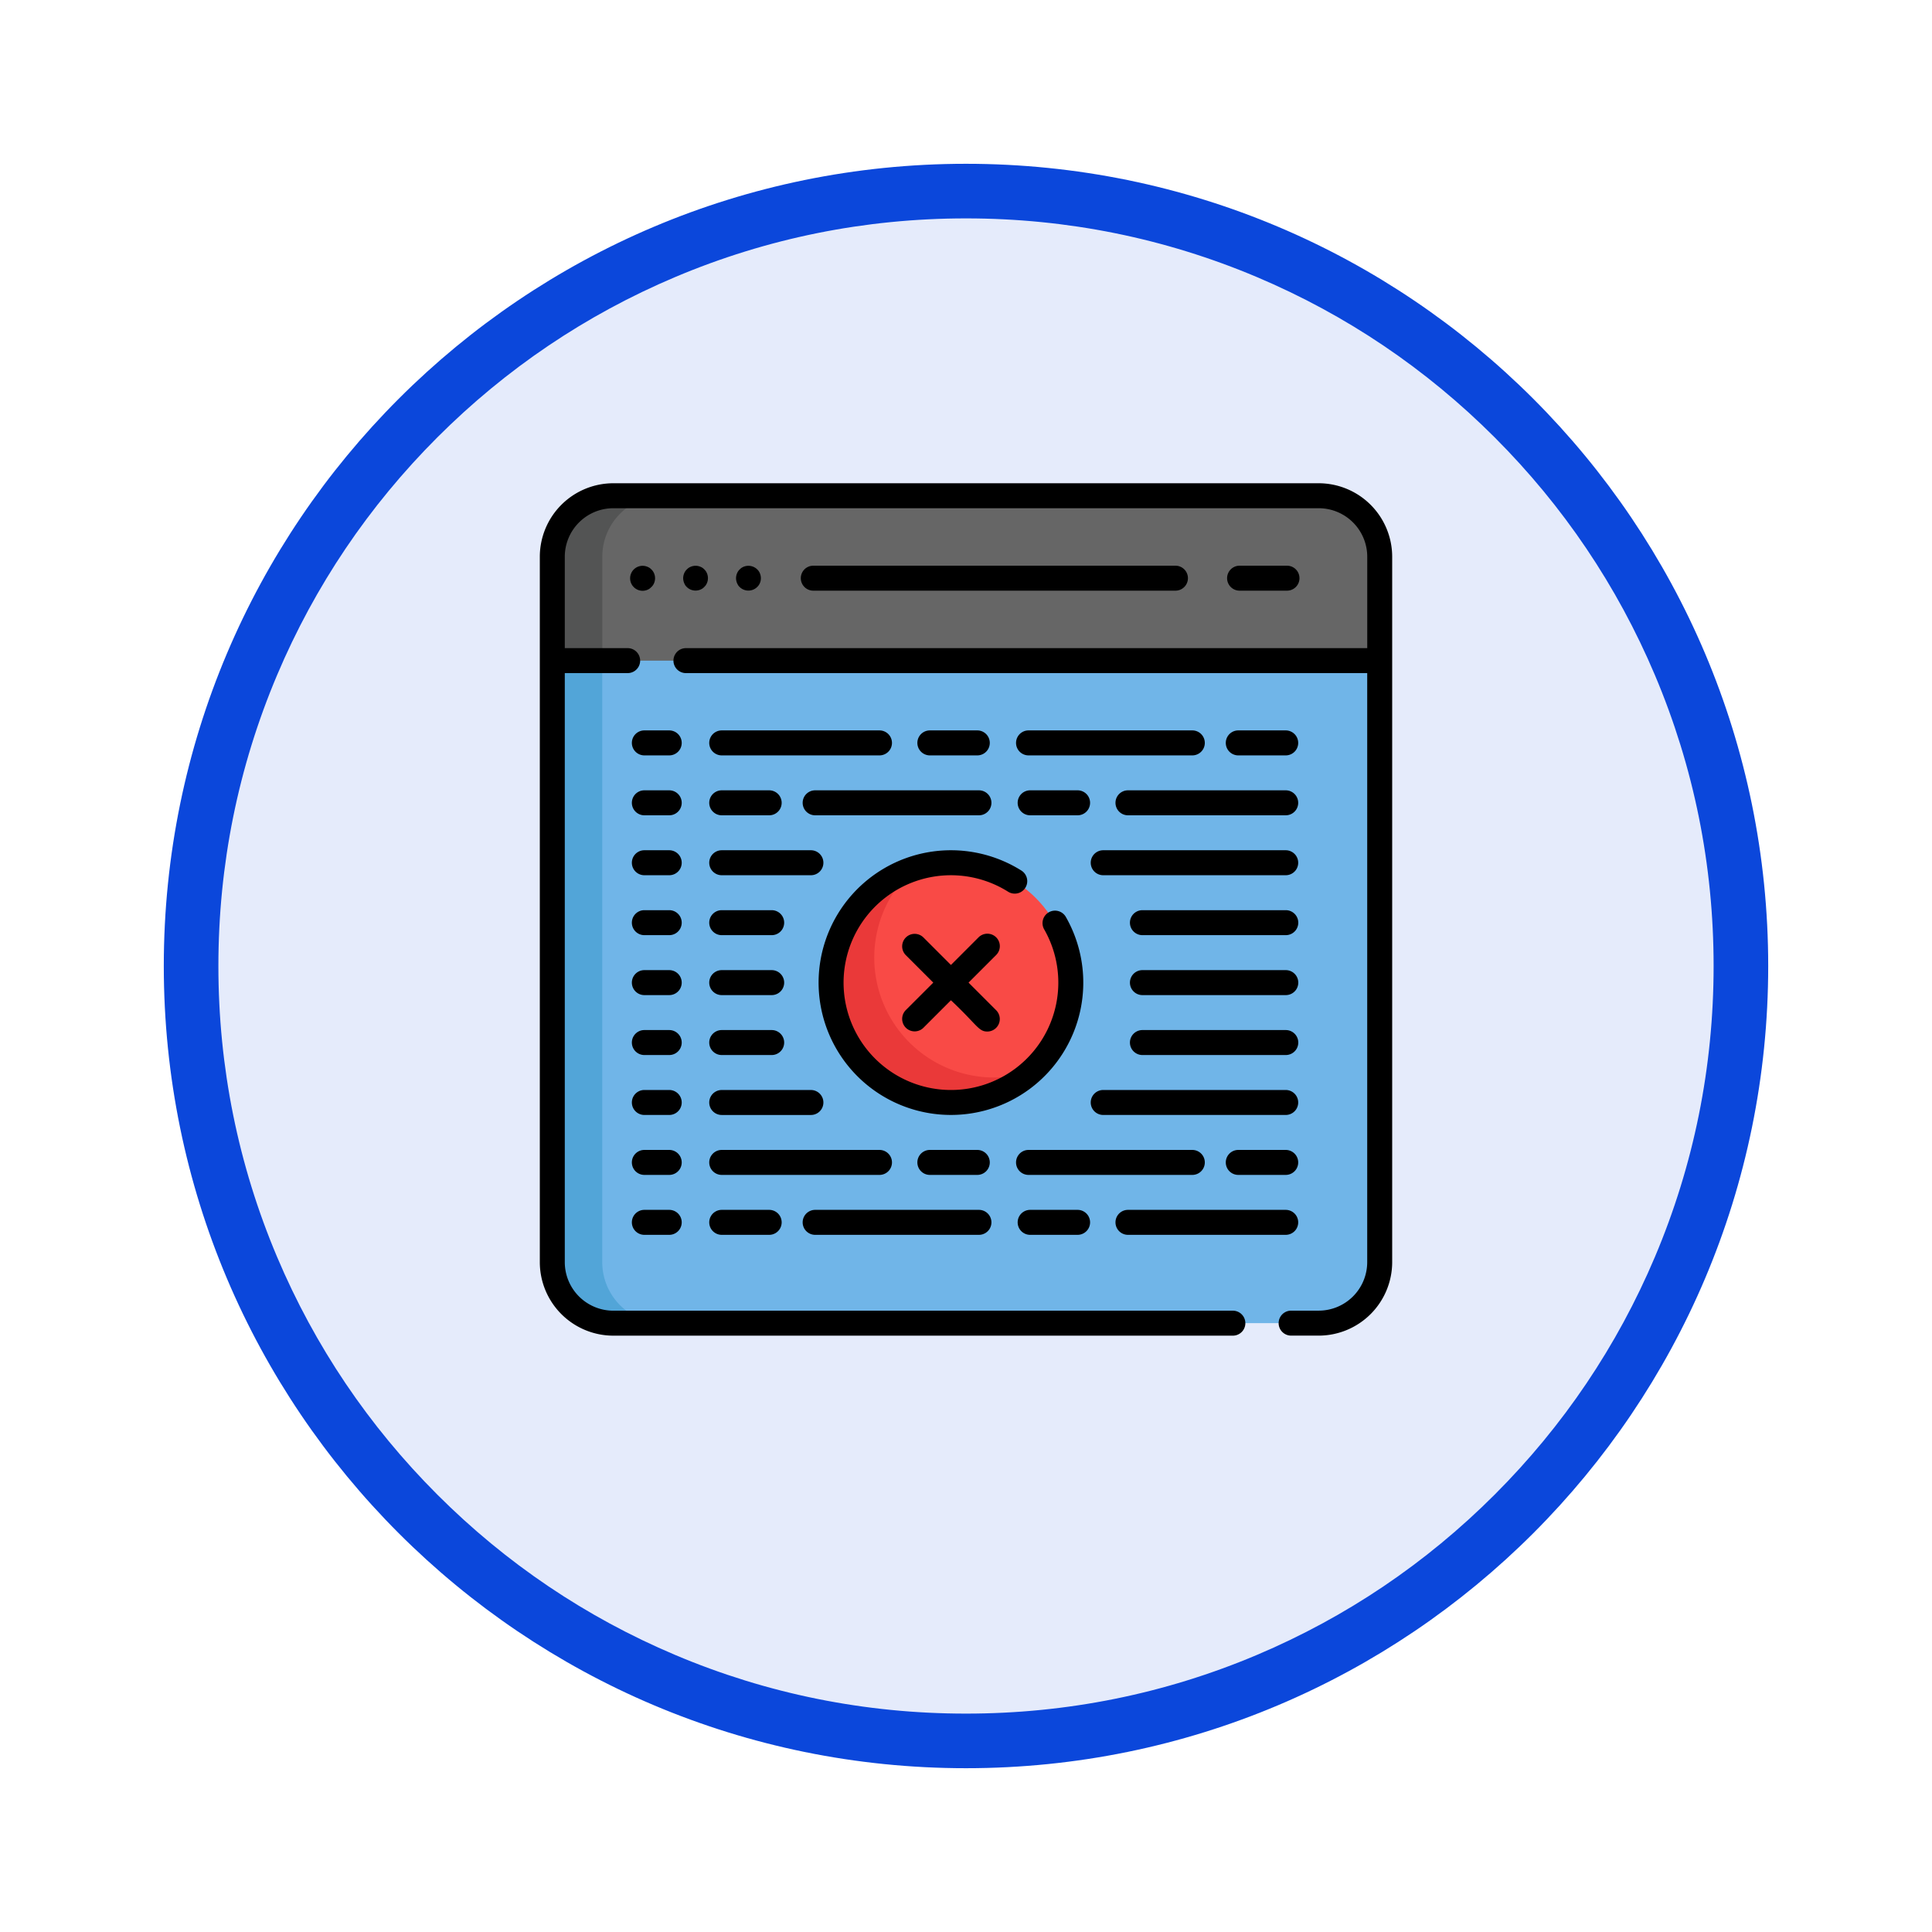<svg xmlns="http://www.w3.org/2000/svg" xmlns:xlink="http://www.w3.org/1999/xlink" width="106.16" height="106.16" viewBox="0 0 106.16 106.16">
  <defs>
    <filter id="Trazado_982547" x="0" y="0" width="106.16" height="106.16" filterUnits="userSpaceOnUse">
      <feOffset dy="3" input="SourceAlpha"/>
      <feGaussianBlur stdDeviation="3" result="blur"/>
      <feFlood flood-opacity="0.161"/>
      <feComposite operator="in" in2="blur"/>
      <feComposite in="SourceGraphic"/>
    </filter>
  </defs>
  <g id="Grupo_1228599" data-name="Grupo 1228599" transform="translate(-190.925 -3830)">
    <g id="Grupo_1225951" data-name="Grupo 1225951" transform="translate(-0.075 368.536)">
      <g id="Grupo_1224851" data-name="Grupo 1224851" transform="translate(0 1738.464)">
        <g id="Grupo_1206130" data-name="Grupo 1206130" transform="translate(0 -59)">
          <g id="Grupo_1203672" data-name="Grupo 1203672" transform="translate(0.08 -4797.878)">
            <g id="Grupo_1203344" data-name="Grupo 1203344" transform="translate(-81.08 5174.875)">
              <g id="Grupo_1177900" data-name="Grupo 1177900" transform="translate(281 1411.003)">
                <g id="Grupo_1172010" data-name="Grupo 1172010" transform="translate(0)">
                  <g id="Grupo_1171046" data-name="Grupo 1171046">
                    <g id="Grupo_1148525" data-name="Grupo 1148525">
                      <g transform="matrix(1, 0, 0, 1, -9, -6)" filter="url(#Trazado_982547)">
                        <g id="Trazado_982547-2" data-name="Trazado 982547" transform="translate(9 6)" fill="#e5ebfb">
                          <path d="M 44.08 86.66 C 38.331 86.66 32.755 85.535 27.507 83.315 C 22.436 81.17 17.882 78.1 13.971 74.189 C 10.06 70.278 6.99 65.724 4.846 60.654 C 2.626 55.405 1.5 49.829 1.5 44.08 C 1.5 38.331 2.626 32.755 4.846 27.507 C 6.99 22.436 10.06 17.882 13.971 13.971 C 17.882 10.06 22.436 6.99 27.507 4.846 C 32.755 2.626 38.331 1.5 44.08 1.5 C 49.829 1.5 55.405 2.626 60.654 4.846 C 65.724 6.99 70.278 10.06 74.189 13.971 C 78.1 17.882 81.17 22.436 83.315 27.507 C 85.535 32.755 86.66 38.331 86.66 44.08 C 86.66 49.829 85.535 55.405 83.315 60.654 C 81.17 65.724 78.1 70.278 74.189 74.189 C 70.278 78.1 65.724 81.17 60.654 83.315 C 55.405 85.535 49.829 86.66 44.08 86.66 Z" stroke="none"/>
                          <path d="M 44.08 3 C 38.533 3 33.153 4.086 28.091 6.227 C 23.199 8.296 18.806 11.258 15.032 15.032 C 11.258 18.806 8.296 23.199 6.227 28.091 C 4.086 33.153 3 38.533 3 44.08 C 3 49.627 4.086 55.007 6.227 60.07 C 8.296 64.961 11.258 69.355 15.032 73.128 C 18.806 76.902 23.199 79.864 28.091 81.933 C 33.153 84.075 38.533 85.16 44.08 85.16 C 49.627 85.16 55.007 84.075 60.07 81.933 C 64.961 79.864 69.355 76.902 73.128 73.128 C 76.902 69.355 79.864 64.961 81.933 60.07 C 84.075 55.007 85.16 49.627 85.16 44.08 C 85.16 38.533 84.075 33.153 81.933 28.091 C 79.864 23.199 76.902 18.806 73.128 15.032 C 69.355 11.258 64.961 8.296 60.07 6.227 C 55.007 4.086 49.627 3 44.08 3 M 44.08 0 C 68.425 0 88.16 19.735 88.16 44.08 C 88.16 68.425 68.425 88.16 44.08 88.16 C 19.735 88.16 0 68.425 0 44.08 C 0 19.735 19.735 0 44.08 0 Z" stroke="none" fill="#0b47db"/>
                        </g>
                      </g>
                    </g>
                  </g>
                </g>
              </g>
            </g>
          </g>
        </g>
      </g>
    </g>
    <g id="error-de-programa" transform="translate(220.587 3856.554)">
      <path id="Trazado_1218059" data-name="Trazado 1218059" d="M7.5,95.785v34.036a3.352,3.352,0,0,0,3.352,3.352h38.76a3.352,3.352,0,0,0,3.352-3.352V95.785Z" transform="translate(-6.815 -87.023)" fill="#70b5e8"/>
      <path id="Trazado_1218060" data-name="Trazado 1218060" d="M10.245,129.821V95.785H7.5v34.036a3.352,3.352,0,0,0,3.352,3.352H13.6A3.352,3.352,0,0,1,10.245,129.821Z" transform="translate(-6.815 -87.023)" fill="#52a5d8"/>
      <path id="Trazado_1218061" data-name="Trazado 1218061" d="M52.965,10.853A3.352,3.352,0,0,0,49.613,7.5H10.853A3.352,3.352,0,0,0,7.5,10.853v5.708H52.965Z" transform="translate(-6.815 -6.815)" fill="#666"/>
      <path id="Trazado_1218062" data-name="Trazado 1218062" d="M13.6,7.5H10.853A3.352,3.352,0,0,0,7.5,10.852V16.56h2.748V10.852A3.352,3.352,0,0,1,13.6,7.5Z" transform="translate(-6.815 -6.814)" fill="#535454"/>
      <circle id="Elipse_13370" data-name="Elipse 13370" cx="6.587" cy="6.587" r="6.587" transform="translate(16 20.853)" fill="#f94a46"/>
      <path id="Trazado_1218063" data-name="Trazado 1218063" d="M178.154,239.647a6.588,6.588,0,0,1,1.295-8.187,6.587,6.587,0,1,0,6.443,11.159A6.588,6.588,0,0,1,178.154,239.647Z" transform="translate(-158.895 -210.287)" fill="#ea3939"/>
      <path id="Trazado_1218064" data-name="Trazado 1218064" d="M287.724,184.446a.686.686,0,1,0,0,1.372h2.607a.686.686,0,1,0,0-1.372Z" transform="translate(-260.781 -167.573)"/>
      <path id="Trazado_1218065" data-name="Trazado 1218065" d="M102.463,185.819h2.607a.686.686,0,1,0,0-1.372h-2.607a.686.686,0,1,0,0,1.372Z" transform="translate(-92.467 -167.574)"/>
      <path id="Trazado_1218066" data-name="Trazado 1218066" d="M157.884,185.133a.686.686,0,0,0,.686.686h9a.686.686,0,1,0,0-1.372h-9A.686.686,0,0,0,157.884,185.133Z" transform="translate(-143.441 -167.574)"/>
      <path id="Trazado_1218067" data-name="Trazado 1218067" d="M345.791,185.133a.686.686,0,0,0,.686.686h8.668a.686.686,0,1,0,0-1.372h-8.668A.686.686,0,0,0,345.791,185.133Z" transform="translate(-314.159 -167.574)"/>
      <path id="Trazado_1218068" data-name="Trazado 1218068" d="M55.324,50.777a.729.729,0,0,0,.1-.086.673.673,0,0,0,.085-.1.685.685,0,0,0,.063-.118.77.77,0,0,0,.039-.128.744.744,0,0,0,.013-.135.728.728,0,0,0-.013-.134.779.779,0,0,0-.039-.129.7.7,0,0,0-.063-.118.727.727,0,0,0-.085-.1.711.711,0,0,0-.1-.086.673.673,0,0,0-.119-.062.686.686,0,1,0,.119,1.2Z" transform="translate(-49.291 -44.991)"/>
      <path id="Trazado_1218069" data-name="Trazado 1218069" d="M86.154,50.587a.632.632,0,0,0,.085.1.672.672,0,0,0,.351.187.66.66,0,0,0,.134.014.672.672,0,0,0,.134-.014.687.687,0,0,0,.128-.038.742.742,0,0,0,.119-.063.73.73,0,0,0,.1-.086.673.673,0,0,0,.085-.1.685.685,0,0,0,.063-.118.7.7,0,0,0,.039-.128.743.743,0,0,0,.013-.135.727.727,0,0,0-.013-.134.689.689,0,0,0-.1-.247.677.677,0,0,0-.085-.1.712.712,0,0,0-.1-.086.67.67,0,0,0-.119-.062.633.633,0,0,0-.128-.039.661.661,0,0,0-.268,0,.653.653,0,0,0-.129.039.661.661,0,0,0-.118.062.728.728,0,0,0-.1.086.627.627,0,0,0-.085.1.7.7,0,0,0-.063.118.71.71,0,0,0-.039.129.656.656,0,0,0-.014.134.679.679,0,0,0,.014.135.7.7,0,0,0,.1.246Z" transform="translate(-78.167 -44.99)"/>
      <path id="Trazado_1218070" data-name="Trazado 1218070" d="M117.906,50.593a.633.633,0,0,0,.085.1.672.672,0,0,0,.351.187.66.66,0,0,0,.134.014.691.691,0,0,0,.486-.2.673.673,0,0,0,.085-.1.685.685,0,0,0,.063-.118.7.7,0,0,0,.039-.128.743.743,0,0,0,.013-.135.727.727,0,0,0-.013-.134.689.689,0,0,0-.1-.247.676.676,0,0,0-.085-.1.694.694,0,0,0-.619-.188.652.652,0,0,0-.129.039.662.662,0,0,0-.118.062.729.729,0,0,0-.1.086.628.628,0,0,0-.085.1.7.7,0,0,0-.063.118.709.709,0,0,0-.039.129.656.656,0,0,0-.014.134.68.68,0,0,0,.014.135.7.7,0,0,0,.1.246Z" transform="translate(-107.015 -44.996)"/>
      <path id="Trazado_1218071" data-name="Trazado 1218071" d="M177.38,50.894a.686.686,0,0,0,0-1.372h-19.9a.686.686,0,1,0,0,1.372Z" transform="translate(-142.453 -44.992)"/>
      <path id="Trazado_1218072" data-name="Trazado 1218072" d="M416.105,50.894a.686.686,0,0,0,0-1.372H413.5a.686.686,0,1,0,0,1.372Z" transform="translate(-375.049 -44.992)"/>
      <path id="Trazado_1218073" data-name="Trazado 1218073" d="M57.343,184.446H55.976a.686.686,0,1,0,0,1.372h1.367a.686.686,0,1,0,0-1.372Z" transform="translate(-50.232 -167.573)"/>
      <path id="Trazado_1218074" data-name="Trazado 1218074" d="M57.343,220.448H55.976a.686.686,0,1,0,0,1.372h1.367a.686.686,0,1,0,0-1.372Z" transform="translate(-50.232 -200.282)"/>
      <path id="Trazado_1218075" data-name="Trazado 1218075" d="M57.343,256.451H55.976a.686.686,0,1,0,0,1.372h1.367a.686.686,0,1,0,0-1.372Z" transform="translate(-50.232 -232.992)"/>
      <path id="Trazado_1218076" data-name="Trazado 1218076" d="M57.343,292.453H55.976a.686.686,0,1,0,0,1.372h1.367a.686.686,0,1,0,0-1.372Z" transform="translate(-50.232 -265.7)"/>
      <path id="Trazado_1218077" data-name="Trazado 1218077" d="M57.343,328.455H55.976a.686.686,0,1,0,0,1.372h1.367a.686.686,0,1,0,0-1.372Z" transform="translate(-50.232 -298.409)"/>
      <path id="Trazado_1218078" data-name="Trazado 1218078" d="M57.343,364.457H55.976a.686.686,0,0,0,0,1.372h1.367a.686.686,0,0,0,0-1.372Z" transform="translate(-50.232 -331.118)"/>
      <path id="Trazado_1218079" data-name="Trazado 1218079" d="M102.463,221.821h4.9a.686.686,0,1,0,0-1.372h-4.9a.686.686,0,1,0,0,1.372Z" transform="translate(-92.467 -200.283)"/>
      <path id="Trazado_1218080" data-name="Trazado 1218080" d="M102.463,257.823h2.745a.686.686,0,1,0,0-1.372h-2.745a.686.686,0,1,0,0,1.372Z" transform="translate(-92.467 -232.992)"/>
      <path id="Trazado_1218081" data-name="Trazado 1218081" d="M102.463,293.826h2.745a.686.686,0,1,0,0-1.372h-2.745a.686.686,0,1,0,0,1.372Z" transform="translate(-92.467 -265.701)"/>
      <path id="Trazado_1218082" data-name="Trazado 1218082" d="M102.463,329.828h2.745a.686.686,0,0,0,0-1.372h-2.745a.686.686,0,1,0,0,1.372Z" transform="translate(-92.467 -298.41)"/>
      <path id="Trazado_1218083" data-name="Trazado 1218083" d="M102.463,365.83h4.9a.686.686,0,1,0,0-1.372h-4.9a.686.686,0,1,0,0,1.372Z" transform="translate(-92.467 -331.118)"/>
      <path id="Trazado_1218084" data-name="Trazado 1218084" d="M341.643,220.448H331.615a.686.686,0,1,0,0,1.372h10.028a.686.686,0,0,0,0-1.372Z" transform="translate(-300.657 -200.282)"/>
      <path id="Trazado_1218085" data-name="Trazado 1218085" d="M363,256.451h-7.878a.686.686,0,1,0,0,1.372H363a.686.686,0,1,0,0-1.372Z" transform="translate(-322.01 -232.992)"/>
      <path id="Trazado_1218086" data-name="Trazado 1218086" d="M363,292.453h-7.878a.686.686,0,1,0,0,1.372H363a.686.686,0,0,0,0-1.372Z" transform="translate(-322.01 -265.7)"/>
      <path id="Trazado_1218087" data-name="Trazado 1218087" d="M363,328.455h-7.878a.686.686,0,1,0,0,1.372H363a.686.686,0,0,0,0-1.372Z" transform="translate(-322.01 -298.409)"/>
      <path id="Trazado_1218088" data-name="Trazado 1218088" d="M341.643,364.457H331.615a.686.686,0,0,0,0,1.372h10.028a.686.686,0,0,0,0-1.372Z" transform="translate(-300.657 -331.118)"/>
      <path id="Trazado_1218089" data-name="Trazado 1218089" d="M57.343,400.459H55.976a.686.686,0,1,0,0,1.372h1.367a.686.686,0,1,0,0-1.372Z" transform="translate(-50.232 -363.826)"/>
      <path id="Trazado_1218090" data-name="Trazado 1218090" d="M57.343,436.461H55.976a.686.686,0,1,0,0,1.372h1.367a.686.686,0,1,0,0-1.372Z" transform="translate(-50.232 -396.535)"/>
      <path id="Trazado_1218091" data-name="Trazado 1218091" d="M230.077,401.832a.686.686,0,1,0,0-1.372H227.47a.686.686,0,0,0,0,1.372Z" transform="translate(-206.038 -363.827)"/>
      <path id="Trazado_1218092" data-name="Trazado 1218092" d="M296.413,401.146a.686.686,0,0,0-.686-.686h-9a.686.686,0,1,0,0,1.372h9A.686.686,0,0,0,296.413,401.146Z" transform="translate(-259.873 -363.827)"/>
      <path id="Trazado_1218093" data-name="Trazado 1218093" d="M111.817,401.146a.686.686,0,0,0-.686-.686h-8.668a.686.686,0,1,0,0,1.372h8.668A.686.686,0,0,0,111.817,401.146Z" transform="translate(-92.467 -363.827)"/>
      <path id="Trazado_1218094" data-name="Trazado 1218094" d="M415.339,400.459h-2.607a.686.686,0,1,0,0,1.372h2.607a.686.686,0,1,0,0-1.372Z" transform="translate(-374.353 -363.826)"/>
      <path id="Trazado_1218095" data-name="Trazado 1218095" d="M287.724,436.461a.686.686,0,1,0,0,1.372h2.607a.686.686,0,1,0,0-1.372Z" transform="translate(-260.781 -396.535)"/>
      <path id="Trazado_1218096" data-name="Trazado 1218096" d="M158.57,437.834h9a.686.686,0,0,0,0-1.372h-9a.686.686,0,0,0,0,1.372Z" transform="translate(-143.441 -396.536)"/>
      <path id="Trazado_1218097" data-name="Trazado 1218097" d="M346.478,437.834h8.668a.686.686,0,1,0,0-1.372h-8.668a.686.686,0,0,0,0,1.372Z" transform="translate(-314.16 -396.536)"/>
      <path id="Trazado_1218098" data-name="Trazado 1218098" d="M102.463,436.461a.686.686,0,1,0,0,1.372h2.607a.686.686,0,1,0,0-1.372Z" transform="translate(-92.467 -396.535)"/>
      <path id="Trazado_1218099" data-name="Trazado 1218099" d="M222.7,270.767a.686.686,0,0,0-.97,0l-1.517,1.517-1.517-1.517a.686.686,0,0,0-.97.97l1.517,1.517-1.517,1.517a.686.686,0,0,0,.97.97l1.517-1.517c1.46,1.373,1.515,1.718,2,1.718a.687.687,0,0,0,.485-1.171l-1.517-1.517,1.517-1.517A.686.686,0,0,0,222.7,270.767Z" transform="translate(-197.623 -245.815)"/>
      <path id="Trazado_1218100" data-name="Trazado 1218100" d="M57.343,148.46H55.976a.686.686,0,1,0,0,1.372h1.367a.686.686,0,1,0,0-1.372Z" transform="translate(-50.232 -134.879)"/>
      <path id="Trazado_1218101" data-name="Trazado 1218101" d="M230.077,149.833a.686.686,0,1,0,0-1.372H227.47a.686.686,0,0,0,0,1.372Z" transform="translate(-206.038 -134.88)"/>
      <path id="Trazado_1218102" data-name="Trazado 1218102" d="M295.726,148.46h-9a.686.686,0,1,0,0,1.372h9a.686.686,0,1,0,0-1.372Z" transform="translate(-259.872 -134.879)"/>
      <path id="Trazado_1218103" data-name="Trazado 1218103" d="M111.131,148.46h-8.668a.686.686,0,1,0,0,1.372h8.668a.686.686,0,1,0,0-1.372Z" transform="translate(-92.467 -134.879)"/>
      <path id="Trazado_1218104" data-name="Trazado 1218104" d="M415.339,149.833a.686.686,0,0,0,0-1.372h-2.607a.686.686,0,1,0,0,1.372Z" transform="translate(-374.353 -134.88)"/>
      <path id="Trazado_1218105" data-name="Trazado 1218105" d="M42.8,0H4.038A4.043,4.043,0,0,0,0,4.038V42.8a4.043,4.043,0,0,0,4.038,4.038H38.082a.686.686,0,1,0,0-1.372H4.038A2.669,2.669,0,0,1,1.372,42.8V10.432H4.827a.686.686,0,1,0,0-1.372H1.372V4.038A2.669,2.669,0,0,1,4.038,1.372H42.8a2.669,2.669,0,0,1,2.666,2.666V9.06H8.029a.686.686,0,1,0,0,1.372H45.464V42.8A2.669,2.669,0,0,1,42.8,45.464H41.283a.686.686,0,0,0,0,1.372H42.8A4.043,4.043,0,0,0,46.836,42.8V4.038A4.043,4.043,0,0,0,42.8,0Z"/>
      <path id="Trazado_1218106" data-name="Trazado 1218106" d="M181,224.116a.686.686,0,1,0-1.191.681,5.9,5.9,0,1,1-1.985-2.072.686.686,0,0,0,.732-1.161A7.272,7.272,0,1,0,181,224.116Z" transform="translate(-152.093 -200.281)"/>
    </g>
  </g>
</svg>
